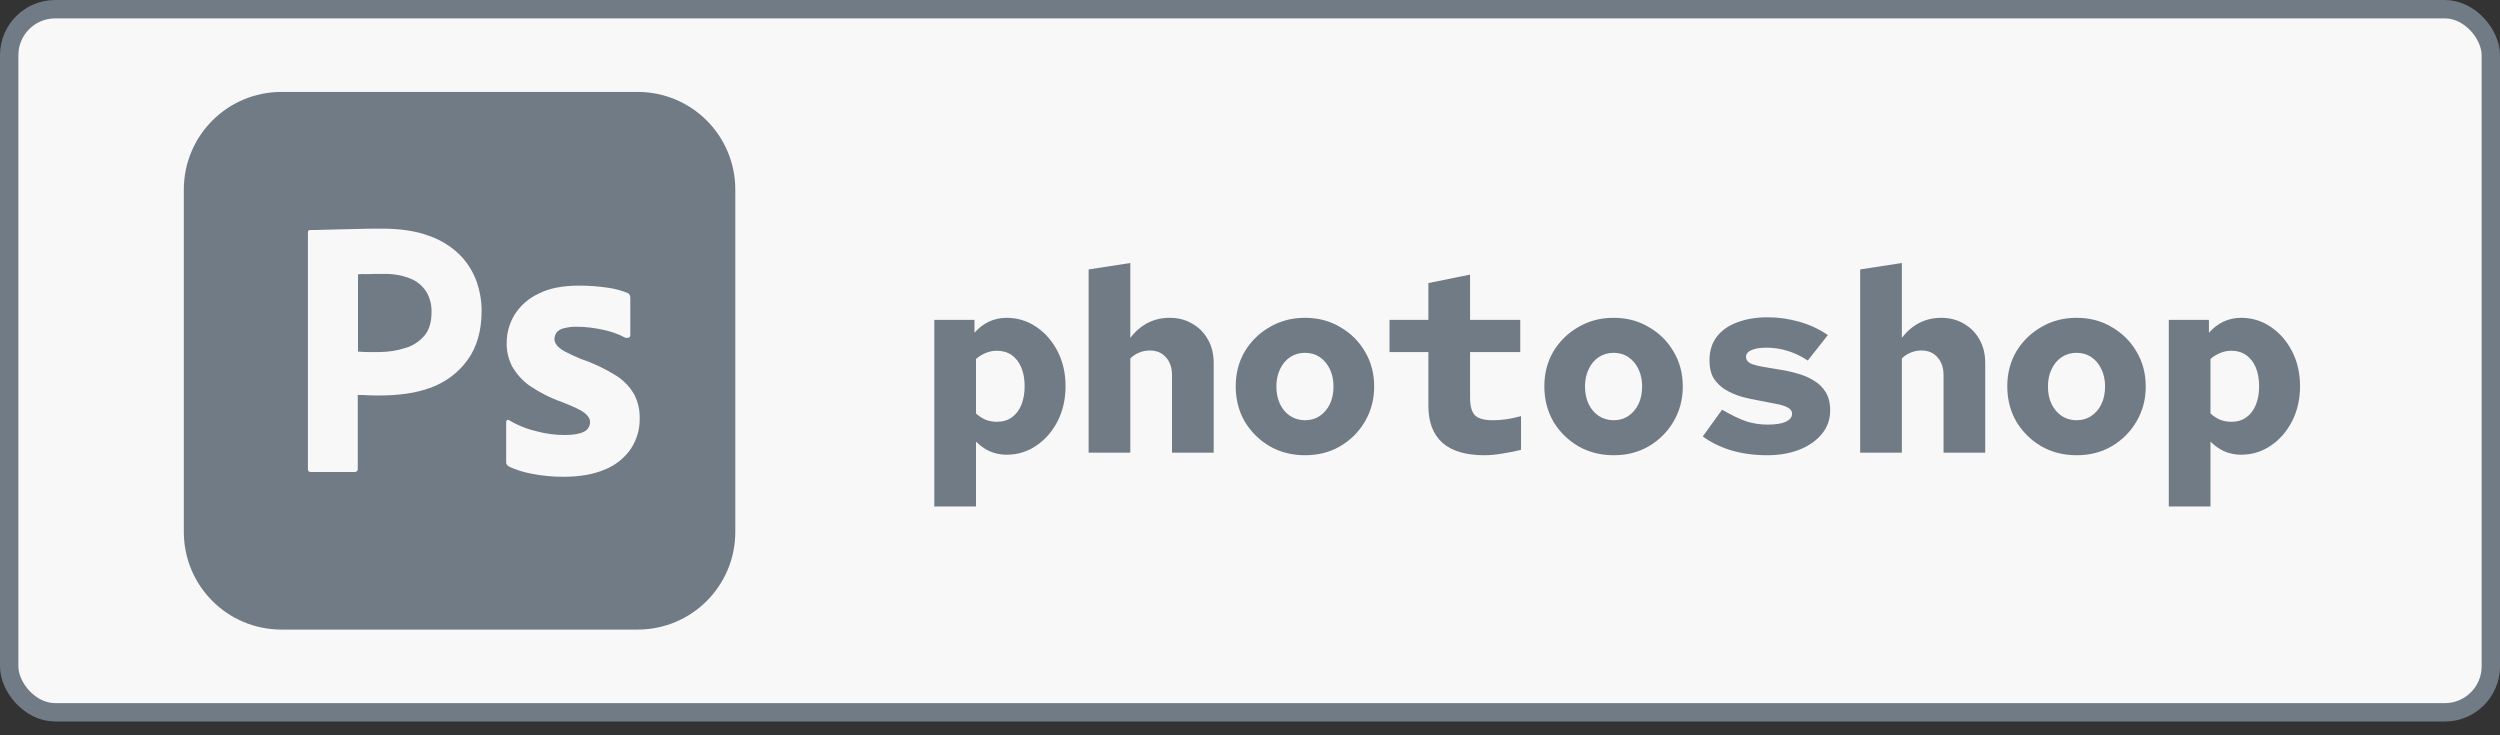 <svg width="136" height="40" viewBox="0 0 136 40" fill="none" xmlns="http://www.w3.org/2000/svg">
<rect x="0" y="0" width="136" height="40" fill="#333333" stroke="none"/>
<rect x="0.5" y="0.501" width="135" height="38.249" rx="2.5" fill="#F8F8F8"/>
<path d="M22.312 15.151C21.85 14.963 21.35 14.888 20.837 14.901C20.512 14.901 20.225 14.901 19.988 14.913C19.738 14.901 19.562 14.913 19.475 14.926V19.126C19.65 19.138 19.812 19.151 19.962 19.151H20.625C21.113 19.151 21.6 19.076 22.062 18.926C22.462 18.813 22.812 18.576 23.087 18.263C23.35 17.951 23.475 17.526 23.475 16.976C23.488 16.588 23.387 16.201 23.188 15.863C22.975 15.538 22.675 15.288 22.312 15.151ZM34.688 5.001H15.312C12.375 5.001 10 7.376 10 10.313V28.937C10 31.874 12.375 34.249 15.312 34.249H34.688C37.625 34.249 40 31.874 40 28.937V10.313C40 7.376 37.625 5.001 34.688 5.001ZM25.449 19.563C24.95 20.263 24.25 20.788 23.438 21.088C22.587 21.401 21.65 21.513 20.625 21.513C20.325 21.513 20.125 21.513 20 21.501C19.875 21.488 19.7 21.488 19.462 21.488V25.499C19.475 25.587 19.413 25.663 19.325 25.676H16.9C16.8 25.676 16.75 25.624 16.75 25.512V12.651C16.75 12.563 16.788 12.513 16.875 12.513C17.087 12.513 17.288 12.513 17.575 12.501C17.875 12.488 18.188 12.488 18.525 12.476C18.863 12.463 19.225 12.463 19.613 12.451C20 12.438 20.375 12.438 20.75 12.438C21.775 12.438 22.625 12.563 23.325 12.826C23.95 13.038 24.525 13.388 25 13.851C25.4 14.251 25.712 14.738 25.913 15.276C26.099 15.801 26.199 16.338 26.199 16.901C26.2 17.976 25.95 18.863 25.449 19.563ZM34.312 24.426C33.962 24.926 33.474 25.312 32.913 25.539C32.3 25.801 31.55 25.937 30.649 25.937C30.075 25.937 29.511 25.888 28.95 25.776C28.512 25.699 28.075 25.563 27.675 25.376C27.587 25.327 27.524 25.239 27.536 25.139V22.964C27.536 22.928 27.55 22.877 27.587 22.852C27.624 22.827 27.663 22.839 27.7 22.864C28.188 23.152 28.7 23.353 29.25 23.477C29.724 23.602 30.224 23.664 30.725 23.664C31.2 23.664 31.538 23.601 31.762 23.488C31.962 23.401 32.1 23.188 32.1 22.963C32.1 22.787 32 22.626 31.8 22.463C31.6 22.302 31.189 22.114 30.576 21.874C29.939 21.649 29.352 21.349 28.801 20.976C28.414 20.699 28.09 20.338 27.85 19.913C27.651 19.513 27.551 19.076 27.564 18.637C27.564 18.099 27.714 17.587 27.99 17.124C28.302 16.624 28.764 16.224 29.301 15.974C29.887 15.676 30.625 15.538 31.512 15.538C32.025 15.538 32.55 15.576 33.062 15.651C33.438 15.701 33.8 15.801 34.138 15.938C34.186 15.951 34.237 16.001 34.263 16.051C34.275 16.101 34.288 16.151 34.288 16.201V18.238C34.288 18.288 34.263 18.338 34.225 18.363C34.112 18.388 34.05 18.388 34 18.363C33.625 18.163 33.225 18.026 32.8 17.938C32.337 17.838 31.875 17.776 31.4 17.776C31.15 17.763 30.887 17.801 30.649 17.863C30.488 17.901 30.349 17.988 30.261 18.113C30.199 18.213 30.161 18.338 30.161 18.451C30.161 18.563 30.211 18.676 30.288 18.776C30.4 18.913 30.549 19.026 30.712 19.113C30.999 19.263 31.3 19.401 31.599 19.526C32.275 19.751 32.925 20.063 33.525 20.438C33.938 20.699 34.275 21.051 34.511 21.476C34.711 21.873 34.811 22.313 34.799 22.762C34.812 23.351 34.638 23.937 34.312 24.426Z" fill="#717B85"/>
<path d="M50.826 27.551V17.401H53.01V18.101C53.243 17.84 53.505 17.639 53.794 17.499C54.093 17.359 54.415 17.289 54.76 17.289C55.348 17.289 55.885 17.452 56.37 17.779C56.855 18.106 57.243 18.549 57.532 19.109C57.821 19.669 57.966 20.304 57.966 21.013C57.966 21.713 57.821 22.348 57.532 22.917C57.243 23.477 56.855 23.92 56.37 24.247C55.885 24.574 55.348 24.737 54.76 24.737C54.443 24.737 54.139 24.676 53.85 24.555C53.57 24.424 53.318 24.247 53.094 24.023V27.551H50.826ZM54.228 22.945C54.545 22.945 54.816 22.866 55.04 22.707C55.264 22.548 55.437 22.324 55.558 22.035C55.679 21.736 55.74 21.396 55.74 21.013C55.74 20.621 55.679 20.28 55.558 19.991C55.437 19.702 55.264 19.478 55.04 19.319C54.816 19.16 54.545 19.081 54.228 19.081C54.013 19.081 53.808 19.123 53.612 19.207C53.425 19.282 53.253 19.389 53.094 19.529V22.497C53.253 22.637 53.425 22.749 53.612 22.833C53.808 22.908 54.013 22.945 54.228 22.945ZM59.221 24.625V14.657L61.489 14.307V18.381C62.048 17.653 62.763 17.289 63.63 17.289C64.097 17.289 64.508 17.396 64.862 17.611C65.227 17.816 65.511 18.106 65.716 18.479C65.922 18.843 66.025 19.268 66.025 19.753V24.625H63.757V20.411C63.757 20 63.645 19.674 63.42 19.431C63.206 19.188 62.916 19.067 62.553 19.067C62.347 19.067 62.156 19.104 61.978 19.179C61.801 19.244 61.638 19.352 61.489 19.501V24.625H59.221ZM71.003 24.765C70.284 24.765 69.64 24.602 69.071 24.275C68.502 23.939 68.049 23.491 67.713 22.931C67.386 22.362 67.223 21.722 67.223 21.013C67.223 20.313 67.386 19.683 67.713 19.123C68.049 18.563 68.502 18.12 69.071 17.793C69.64 17.457 70.28 17.289 70.989 17.289C71.708 17.289 72.347 17.457 72.907 17.793C73.476 18.12 73.924 18.563 74.251 19.123C74.587 19.683 74.755 20.318 74.755 21.027C74.755 21.727 74.587 22.362 74.251 22.931C73.924 23.491 73.476 23.939 72.907 24.275C72.347 24.602 71.712 24.765 71.003 24.765ZM70.989 22.861C71.297 22.861 71.568 22.782 71.801 22.623C72.034 22.464 72.216 22.25 72.347 21.979C72.478 21.699 72.543 21.382 72.543 21.027C72.543 20.672 72.478 20.36 72.347 20.089C72.216 19.809 72.034 19.59 71.801 19.431C71.568 19.272 71.297 19.193 70.989 19.193C70.69 19.193 70.42 19.272 70.177 19.431C69.944 19.59 69.762 19.809 69.631 20.089C69.5 20.36 69.435 20.672 69.435 21.027C69.435 21.382 69.5 21.699 69.631 21.979C69.762 22.25 69.944 22.464 70.177 22.623C70.42 22.782 70.69 22.861 70.989 22.861ZM80.756 24.765C79.748 24.765 78.987 24.541 78.474 24.093C77.96 23.636 77.704 22.964 77.704 22.077V19.151H75.59V17.401H77.704V15.399L79.972 14.937V17.401H82.702V19.151H79.972V21.629C79.972 22.086 80.06 22.408 80.238 22.595C80.424 22.772 80.746 22.861 81.204 22.861C81.409 22.861 81.628 22.847 81.862 22.819C82.095 22.791 82.389 22.73 82.744 22.637V24.471C82.464 24.546 82.137 24.611 81.764 24.667C81.4 24.732 81.064 24.765 80.756 24.765ZM87.792 24.765C87.073 24.765 86.43 24.602 85.86 24.275C85.291 23.939 84.838 23.491 84.502 22.931C84.175 22.362 84.012 21.722 84.012 21.013C84.012 20.313 84.175 19.683 84.502 19.123C84.838 18.563 85.291 18.12 85.86 17.793C86.43 17.457 87.069 17.289 87.778 17.289C88.497 17.289 89.136 17.457 89.696 17.793C90.266 18.12 90.713 18.563 91.04 19.123C91.376 19.683 91.544 20.318 91.544 21.027C91.544 21.727 91.376 22.362 91.04 22.931C90.713 23.491 90.266 23.939 89.696 24.275C89.136 24.602 88.501 24.765 87.792 24.765ZM87.778 22.861C88.086 22.861 88.357 22.782 88.59 22.623C88.823 22.464 89.005 22.25 89.136 21.979C89.267 21.699 89.332 21.382 89.332 21.027C89.332 20.672 89.267 20.36 89.136 20.089C89.005 19.809 88.823 19.59 88.59 19.431C88.357 19.272 88.086 19.193 87.778 19.193C87.48 19.193 87.209 19.272 86.966 19.431C86.733 19.59 86.551 19.809 86.42 20.089C86.29 20.36 86.224 20.672 86.224 21.027C86.224 21.382 86.29 21.699 86.42 21.979C86.551 22.25 86.733 22.464 86.966 22.623C87.209 22.782 87.48 22.861 87.778 22.861ZM96.131 24.765C95.431 24.765 94.777 24.676 94.171 24.499C93.573 24.312 93.06 24.06 92.631 23.743L93.681 22.287C94.213 22.595 94.661 22.81 95.025 22.931C95.398 23.043 95.771 23.099 96.145 23.099C96.583 23.099 96.915 23.048 97.139 22.945C97.372 22.842 97.489 22.698 97.489 22.511C97.489 22.362 97.405 22.245 97.237 22.161C97.078 22.077 96.863 22.012 96.593 21.965C96.331 21.909 96.042 21.853 95.725 21.797C95.407 21.741 95.085 21.671 94.759 21.587C94.441 21.494 94.147 21.368 93.877 21.209C93.615 21.05 93.401 20.845 93.233 20.593C93.074 20.332 92.995 20.005 92.995 19.613C92.995 19.1 93.125 18.67 93.387 18.325C93.648 17.98 94.017 17.718 94.493 17.541C94.978 17.354 95.538 17.261 96.173 17.261C96.733 17.261 97.297 17.34 97.867 17.499C98.436 17.658 98.959 17.9 99.435 18.227L98.343 19.613C97.979 19.37 97.605 19.193 97.223 19.081C96.849 18.969 96.481 18.913 96.117 18.913C95.743 18.913 95.459 18.96 95.263 19.053C95.076 19.137 94.983 19.258 94.983 19.417C94.983 19.566 95.062 19.683 95.221 19.767C95.389 19.842 95.608 19.902 95.879 19.949C96.159 19.996 96.462 20.047 96.789 20.103C97.115 20.15 97.437 20.22 97.755 20.313C98.081 20.397 98.38 20.523 98.651 20.691C98.931 20.85 99.15 21.06 99.309 21.321C99.477 21.582 99.561 21.918 99.561 22.329C99.561 22.824 99.407 23.253 99.099 23.617C98.8 23.981 98.389 24.266 97.867 24.471C97.353 24.667 96.775 24.765 96.131 24.765ZM101.193 24.625V14.657L103.461 14.307V18.381C104.021 17.653 104.735 17.289 105.603 17.289C106.07 17.289 106.481 17.396 106.835 17.611C107.199 17.816 107.484 18.106 107.689 18.479C107.895 18.843 107.997 19.268 107.997 19.753V24.625H105.729V20.411C105.729 20 105.617 19.674 105.393 19.431C105.179 19.188 104.889 19.067 104.525 19.067C104.32 19.067 104.129 19.104 103.951 19.179C103.774 19.244 103.611 19.352 103.461 19.501V24.625H101.193ZM112.976 24.765C112.257 24.765 111.613 24.602 111.044 24.275C110.474 23.939 110.022 23.491 109.686 22.931C109.359 22.362 109.196 21.722 109.196 21.013C109.196 20.313 109.359 19.683 109.686 19.123C110.022 18.563 110.474 18.12 111.044 17.793C111.613 17.457 112.252 17.289 112.962 17.289C113.68 17.289 114.32 17.457 114.88 17.793C115.449 18.12 115.897 18.563 116.224 19.123C116.56 19.683 116.728 20.318 116.728 21.027C116.728 21.727 116.56 22.362 116.224 22.931C115.897 23.491 115.449 23.939 114.88 24.275C114.32 24.602 113.685 24.765 112.976 24.765ZM112.962 22.861C113.27 22.861 113.54 22.782 113.774 22.623C114.007 22.464 114.189 22.25 114.32 21.979C114.45 21.699 114.516 21.382 114.516 21.027C114.516 20.672 114.45 20.36 114.32 20.089C114.189 19.809 114.007 19.59 113.774 19.431C113.54 19.272 113.27 19.193 112.962 19.193C112.663 19.193 112.392 19.272 112.15 19.431C111.916 19.59 111.734 19.809 111.604 20.089C111.473 20.36 111.408 20.672 111.408 21.027C111.408 21.382 111.473 21.699 111.604 21.979C111.734 22.25 111.916 22.464 112.15 22.623C112.392 22.782 112.663 22.861 112.962 22.861ZM117.982 27.551V17.401H120.166V18.101C120.4 17.84 120.661 17.639 120.95 17.499C121.249 17.359 121.571 17.289 121.916 17.289C122.504 17.289 123.041 17.452 123.526 17.779C124.012 18.106 124.399 18.549 124.688 19.109C124.978 19.669 125.122 20.304 125.122 21.013C125.122 21.713 124.978 22.348 124.688 22.917C124.399 23.477 124.012 23.92 123.526 24.247C123.041 24.574 122.504 24.737 121.916 24.737C121.599 24.737 121.296 24.676 121.006 24.555C120.726 24.424 120.474 24.247 120.25 24.023V27.551H117.982ZM121.384 22.945C121.702 22.945 121.972 22.866 122.196 22.707C122.42 22.548 122.593 22.324 122.714 22.035C122.836 21.736 122.896 21.396 122.896 21.013C122.896 20.621 122.836 20.28 122.714 19.991C122.593 19.702 122.42 19.478 122.196 19.319C121.972 19.16 121.702 19.081 121.384 19.081C121.17 19.081 120.964 19.123 120.768 19.207C120.582 19.282 120.409 19.389 120.25 19.529V22.497C120.409 22.637 120.582 22.749 120.768 22.833C120.964 22.908 121.17 22.945 121.384 22.945Z" fill="#717B85"/>
<rect x="0.5" y="0.501" width="135" height="38.249" rx="2.5" stroke="#717B85"/>
</svg>
